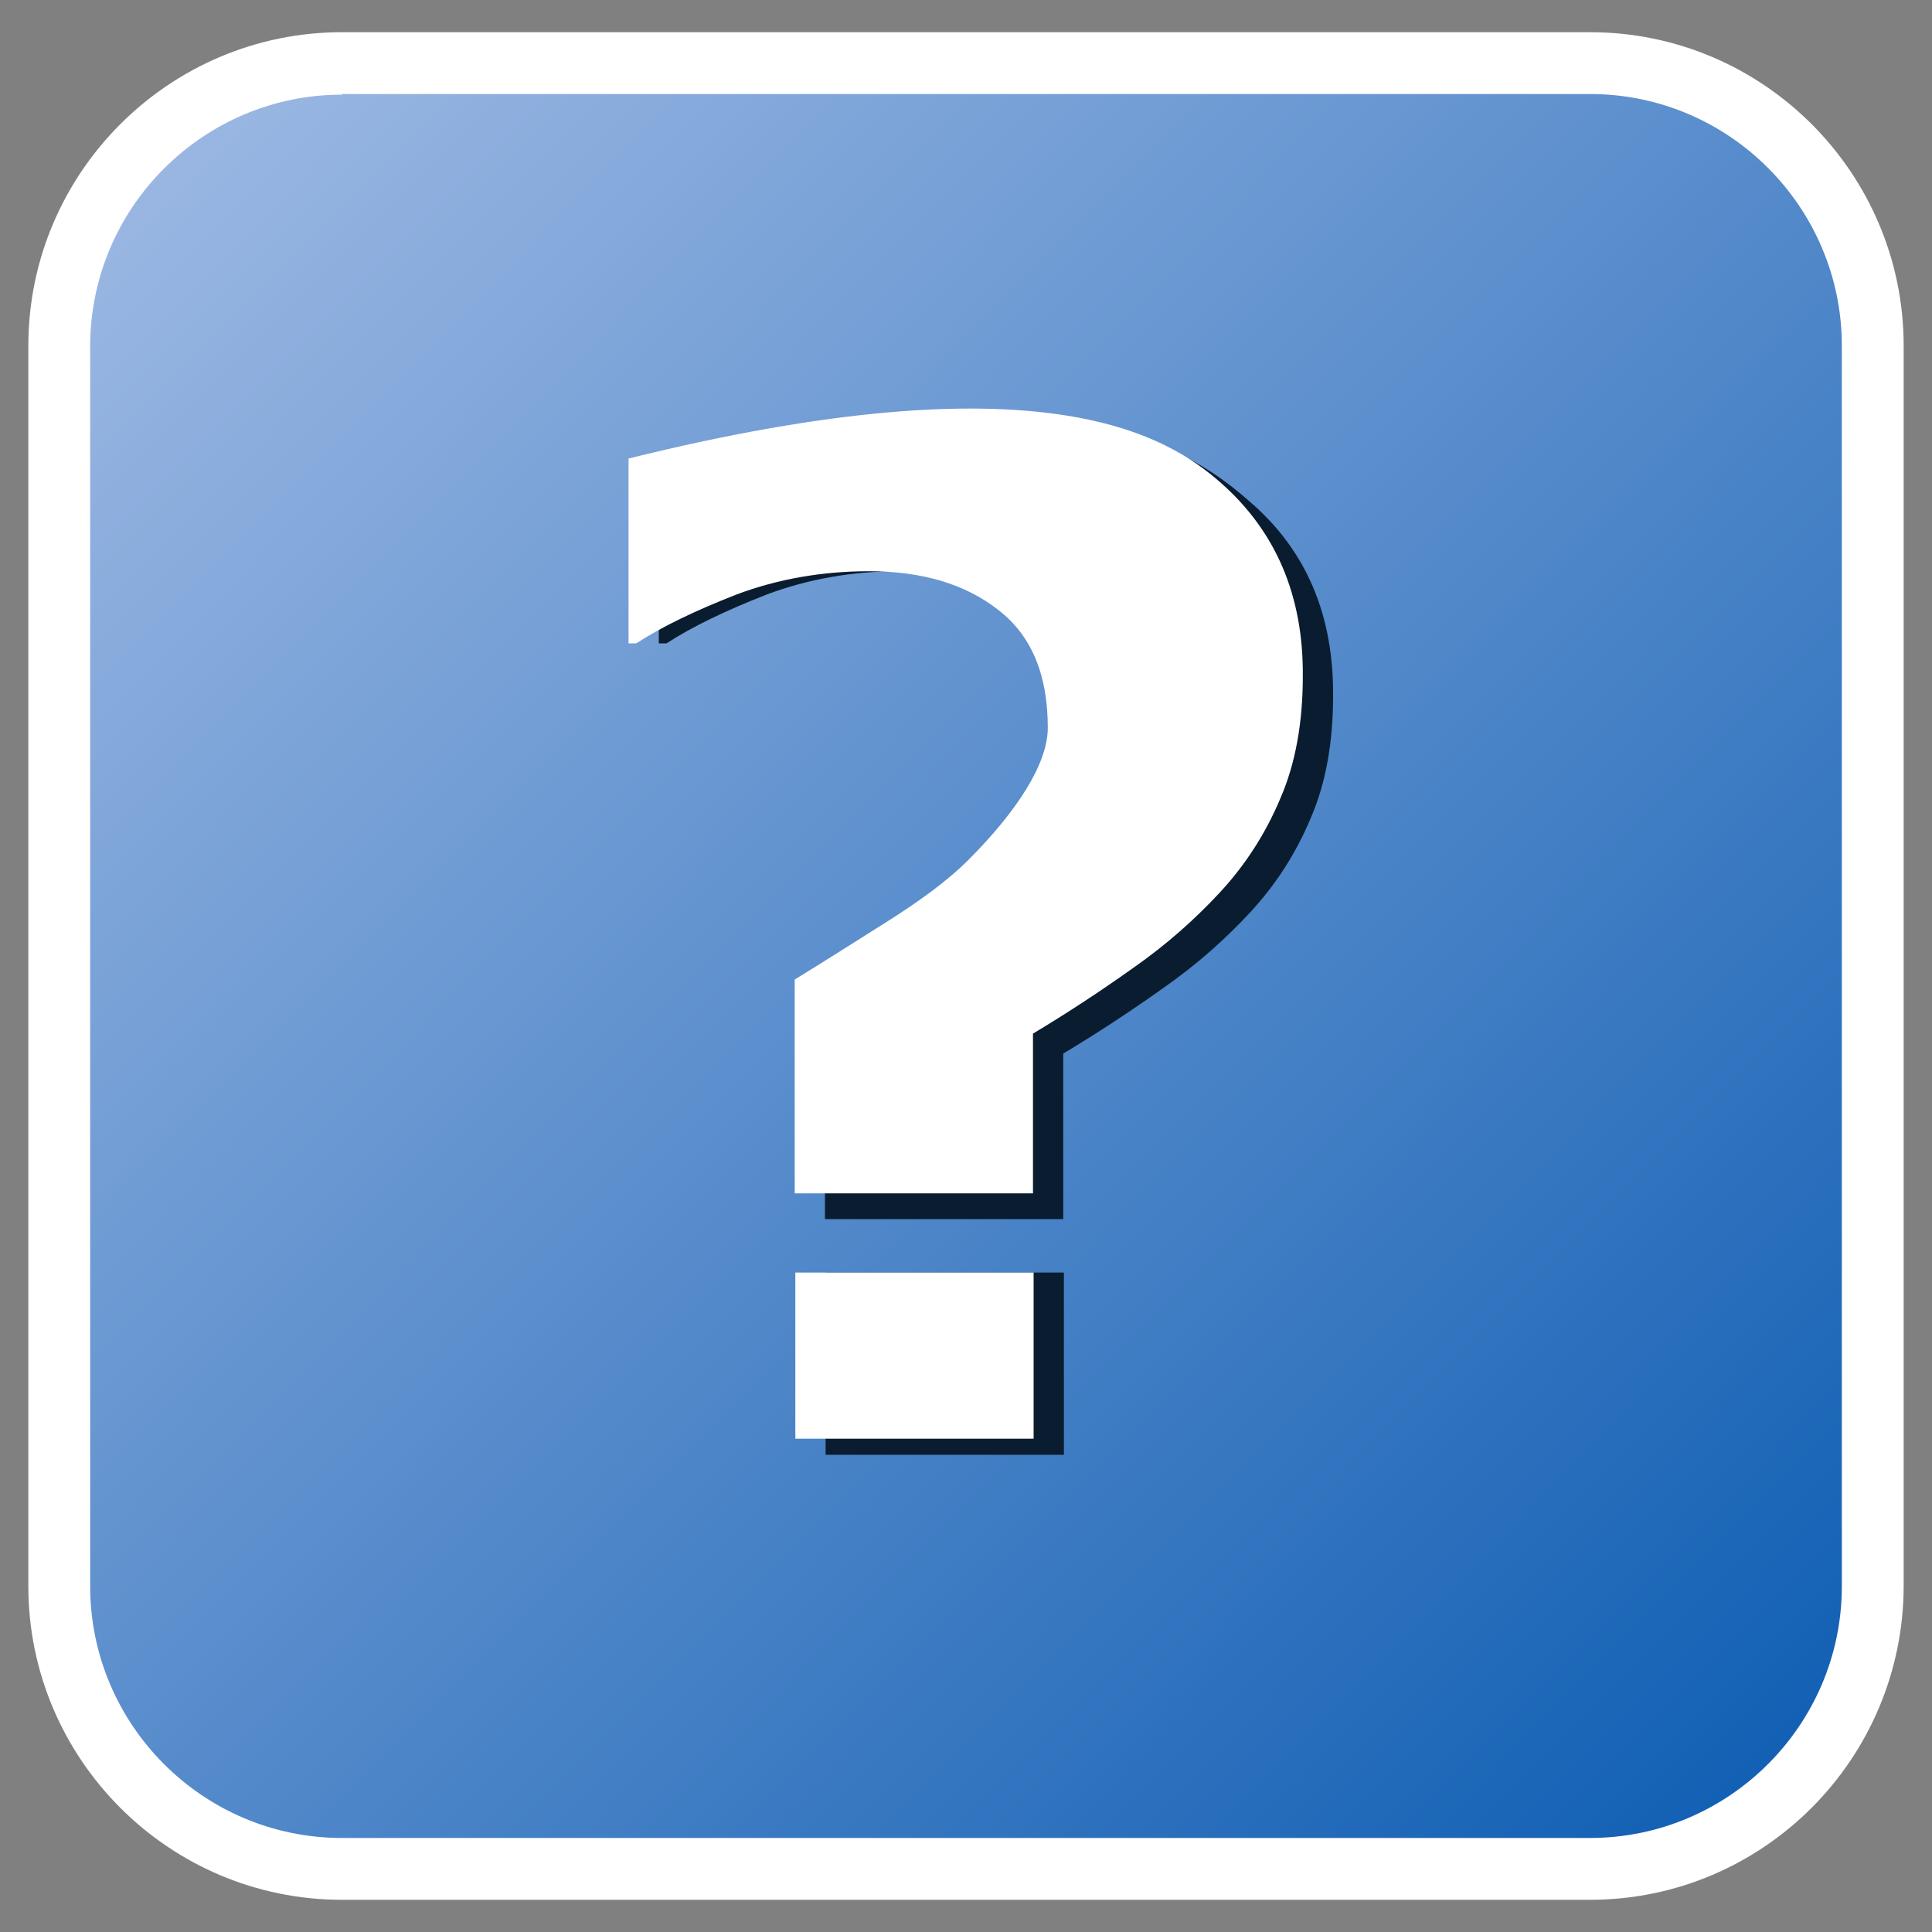 <?xml version="1.0" encoding="utf-8"?>
<!-- Generator: Adobe Illustrator 26.0.2, SVG Export Plug-In . SVG Version: 6.00 Build 0)  -->
<svg version="1.1" id="Layer_1" xmlns="http://www.w3.org/2000/svg" xmlns:xlink="http://www.w3.org/1999/xlink" x="0px" y="0px"
	 viewBox="0 0 30 30" style="enable-background:new 0 0 30 30;" xml:space="preserve">
<rect x="0" y="0" width="30" height="30" fill="#808080" stroke="none"/>
<style type="text/css">
	.st0{fill:url(#SVGID_1_);}
	.st1{fill:#FFFFFF;}
	.st2{fill:#0A1C2F;}
</style>
<g>
	<g>
		<g>
			<linearGradient id="SVGID_1_" gradientUnits="userSpaceOnUse" x1="2.089" y1="2.22" x2="28.18" y2="28.046">
				<stop  offset="0" style="stop-color:#9CB8E3"/>
				<stop  offset="0.998" style="stop-color:#0F5EB3"/>
			</linearGradient>
			<path class="st0" d="M24.69,29.08H5.31c-2.41,0-4.39-1.98-4.39-4.39V5.31c0-2.41,1.98-4.39,4.39-4.39h19.38
				c2.41,0,4.39,1.98,4.39,4.39v19.38C29.08,27.1,27.1,29.08,24.69,29.08z"/>
			<path class="st1" d="M24.69,29.5H5.31c-2.69,0-4.87-2.19-4.87-4.87V5.37c0-2.69,2.19-4.87,4.87-4.87h19.38
				c2.69,0,4.87,2.19,4.87,4.87v19.25C29.56,27.31,27.38,29.5,24.69,29.5z M5.31,1.47c-2.15,0-3.91,1.75-3.91,3.91v19.25
				c0,2.15,1.75,3.91,3.91,3.91h19.38c2.15,0,3.91-1.75,3.91-3.91V5.37c0-2.15-1.75-3.91-3.91-3.91H5.31z"/>
		</g>
	</g>
	<g>
		<path class="st2" d="M19.43,7.81c-0.86-0.76-2.83-2.27-9.2-0.69v2.87h0.12c0.4-0.26,0.92-0.51,1.56-0.76
			c0.64-0.24,1.33-0.36,2.05-0.36c0.83,0,1.5,0.2,2.01,0.6c0.52,0.4,0.77,1.01,0.77,1.83c0,0.56-0.11,0.41-0.33,0.85
			c-0.22,0.44-0.52,0.84-0.91,1.21c-0.3,0.3-0.73,0.62-1.27,0.96c-0.54,0.34-1.01,0.64-1.42,0.89v3.72h3.7v-2.57
			c0.55-0.33,1.08-0.68,1.57-1.03c0.5-0.35,0.94-0.74,1.33-1.16c0.39-0.42,0.71-0.91,0.94-1.46c0.24-0.55,0.35-1.19,0.35-1.9
			C20.71,9.56,20.29,8.56,19.43,7.81z"/>
		<rect x="12.82" y="19.76" class="st2" width="3.7" height="2.83"/>
	</g>
	<g>
		<path class="st1" d="M18.96,7.5c-0.86-0.76-2.83-1.96-9.2-0.38v2.87h0.12c0.4-0.26,0.92-0.51,1.56-0.76
			c0.64-0.24,1.33-0.36,2.05-0.36c0.83,0,1.5,0.2,2.01,0.6c0.52,0.4,0.77,1.01,0.77,1.83c0,0.56-0.48,1.3-1.24,2.06
			c-0.3,0.3-0.73,0.62-1.27,0.96c-0.54,0.34-1.01,0.64-1.42,0.89v3.32h3.7v-2.48c0.55-0.33,1.08-0.68,1.57-1.03
			c0.5-0.35,0.94-0.74,1.33-1.16c0.39-0.42,0.71-0.91,0.94-1.46c0.24-0.55,0.35-1.19,0.35-1.9C20.24,9.25,19.81,8.25,18.96,7.5z"/>
		<rect x="12.35" y="19.76" class="st1" width="3.7" height="2.58"/>
	</g>
</g>
</svg>
